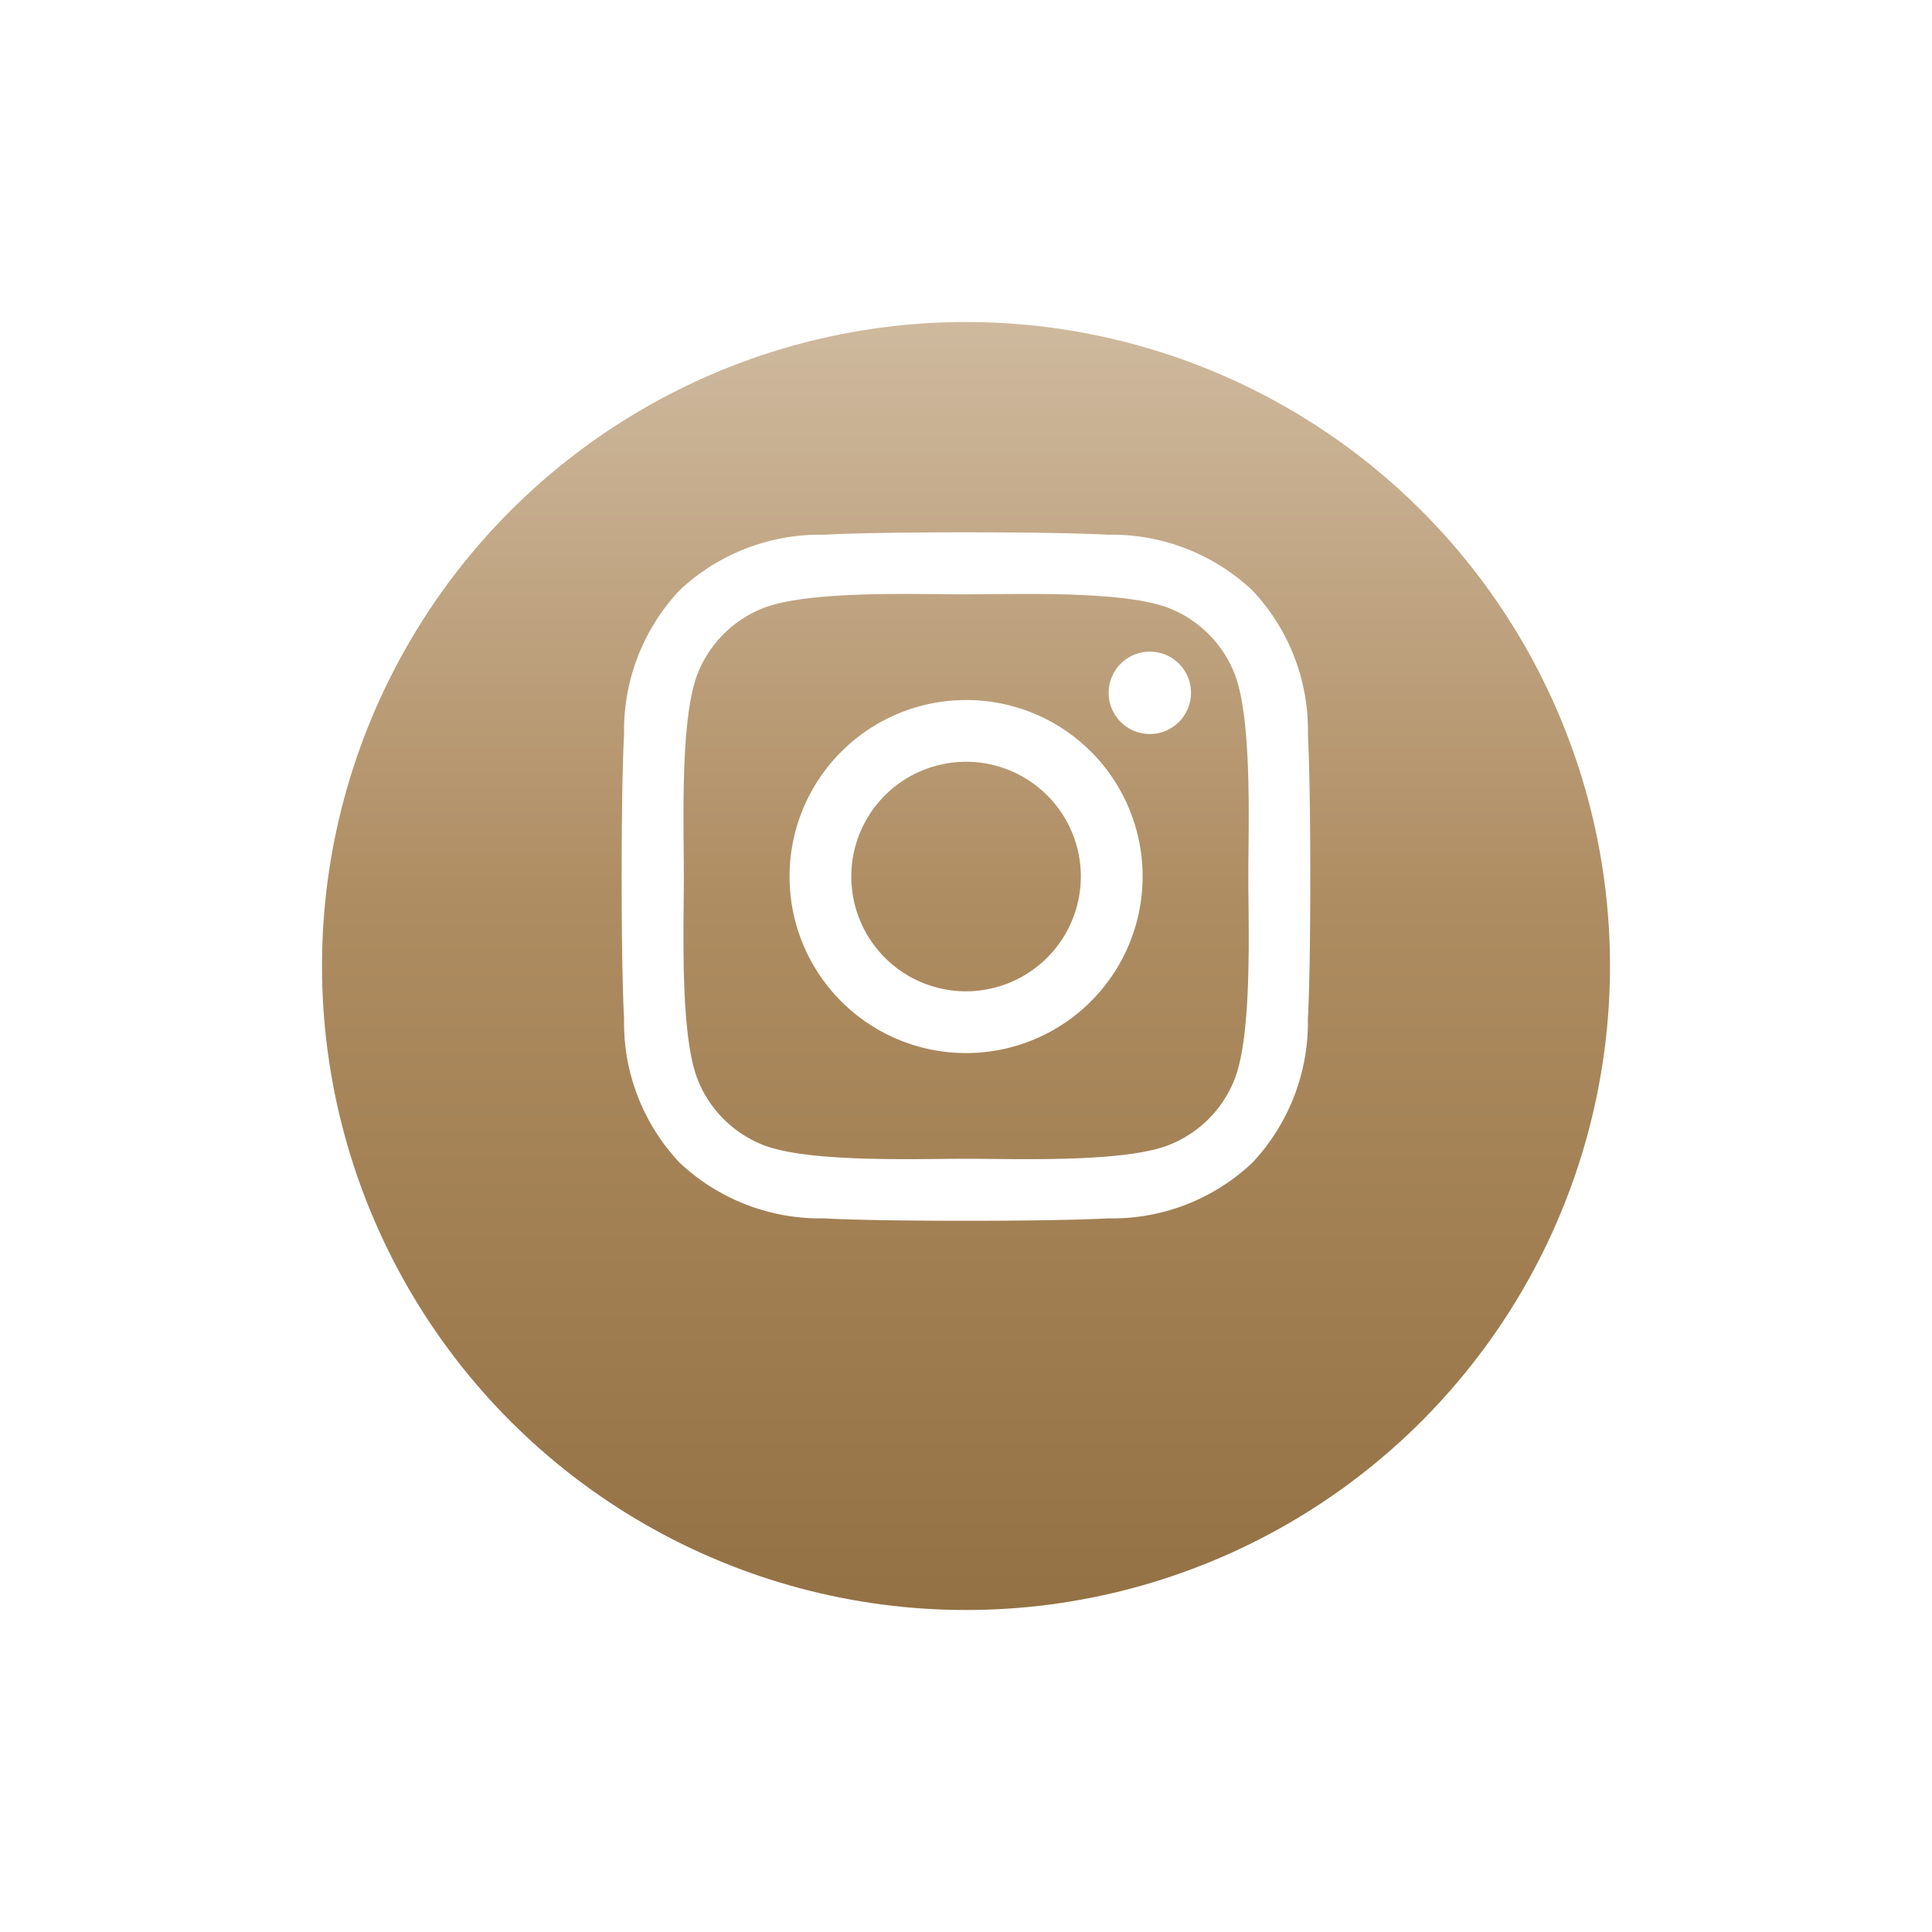 <svg xmlns="http://www.w3.org/2000/svg" xmlns:xlink="http://www.w3.org/1999/xlink" width="54" height="54" viewBox="0 0 54 54">
  <defs>
    <linearGradient id="linear-gradient" x1="0.5" x2="0.5" y2="1" gradientUnits="objectBoundingBox">
      <stop offset="0" stop-color="#cfba9f"/>
      <stop offset="0.456" stop-color="#ae8c61"/>
      <stop offset="1" stop-color="#937144"/>
    </linearGradient>
    <filter id="Ellipse_11" x="0" y="0" width="54" height="54" filterUnits="userSpaceOnUse">
      <feOffset dy="3" input="SourceAlpha"/>
      <feGaussianBlur stdDeviation="3" result="blur"/>
      <feFlood flood-color="#cfba9f"/>
      <feComposite operator="in" in2="blur"/>
      <feComposite in="SourceGraphic"/>
    </filter>
  </defs>
  <g id="Group_850" data-name="Group 850" transform="translate(-1235 -251.611)">
    <g id="Group_846" data-name="Group 846" transform="translate(-116 227.611)">
      <g transform="matrix(1, 0, 0, 1, 1351, 24)" filter="url(#Ellipse_11)">
        <circle id="Ellipse_11-2" data-name="Ellipse 11" cx="18" cy="18" r="18" transform="translate(9 6)" fill="url(#linear-gradient)"/>
      </g>
      <path id="Icon_awesome-instagram" data-name="Icon awesome-instagram" d="M9.621,6.926a4.934,4.934,0,1,0,4.934,4.934A4.926,4.926,0,0,0,9.621,6.926Zm0,8.142a3.208,3.208,0,1,1,3.208-3.208,3.214,3.214,0,0,1-3.208,3.208Zm6.287-8.343a1.151,1.151,0,1,1-1.151-1.151A1.148,1.148,0,0,1,15.908,6.724Zm3.268,1.168A5.7,5.7,0,0,0,17.621,3.86a5.733,5.733,0,0,0-4.032-1.554c-1.589-.09-6.351-.09-7.94,0a5.724,5.724,0,0,0-4.032,1.55A5.714,5.714,0,0,0,.062,7.888c-.09,1.589-.09,6.351,0,7.94A5.7,5.7,0,0,0,1.617,19.86a5.74,5.74,0,0,0,4.032,1.554c1.589.09,6.351.09,7.94,0a5.7,5.7,0,0,0,4.032-1.554,5.733,5.733,0,0,0,1.554-4.032c.09-1.589.09-6.347,0-7.936Zm-2.053,9.64a3.248,3.248,0,0,1-1.829,1.829c-1.267.5-4.273.386-5.673.386s-4.41.112-5.673-.386a3.248,3.248,0,0,1-1.829-1.829c-.5-1.267-.386-4.273-.386-5.673s-.112-4.41.386-5.673A3.248,3.248,0,0,1,3.949,4.358c1.267-.5,4.273-.386,5.673-.386s4.41-.112,5.673.386a3.248,3.248,0,0,1,1.829,1.829c.5,1.267.386,4.273.386,5.673S17.625,16.27,17.123,17.532Z" transform="translate(1368.381 36.64)" fill="#fff"/>
    </g>
  </g>
</svg>
